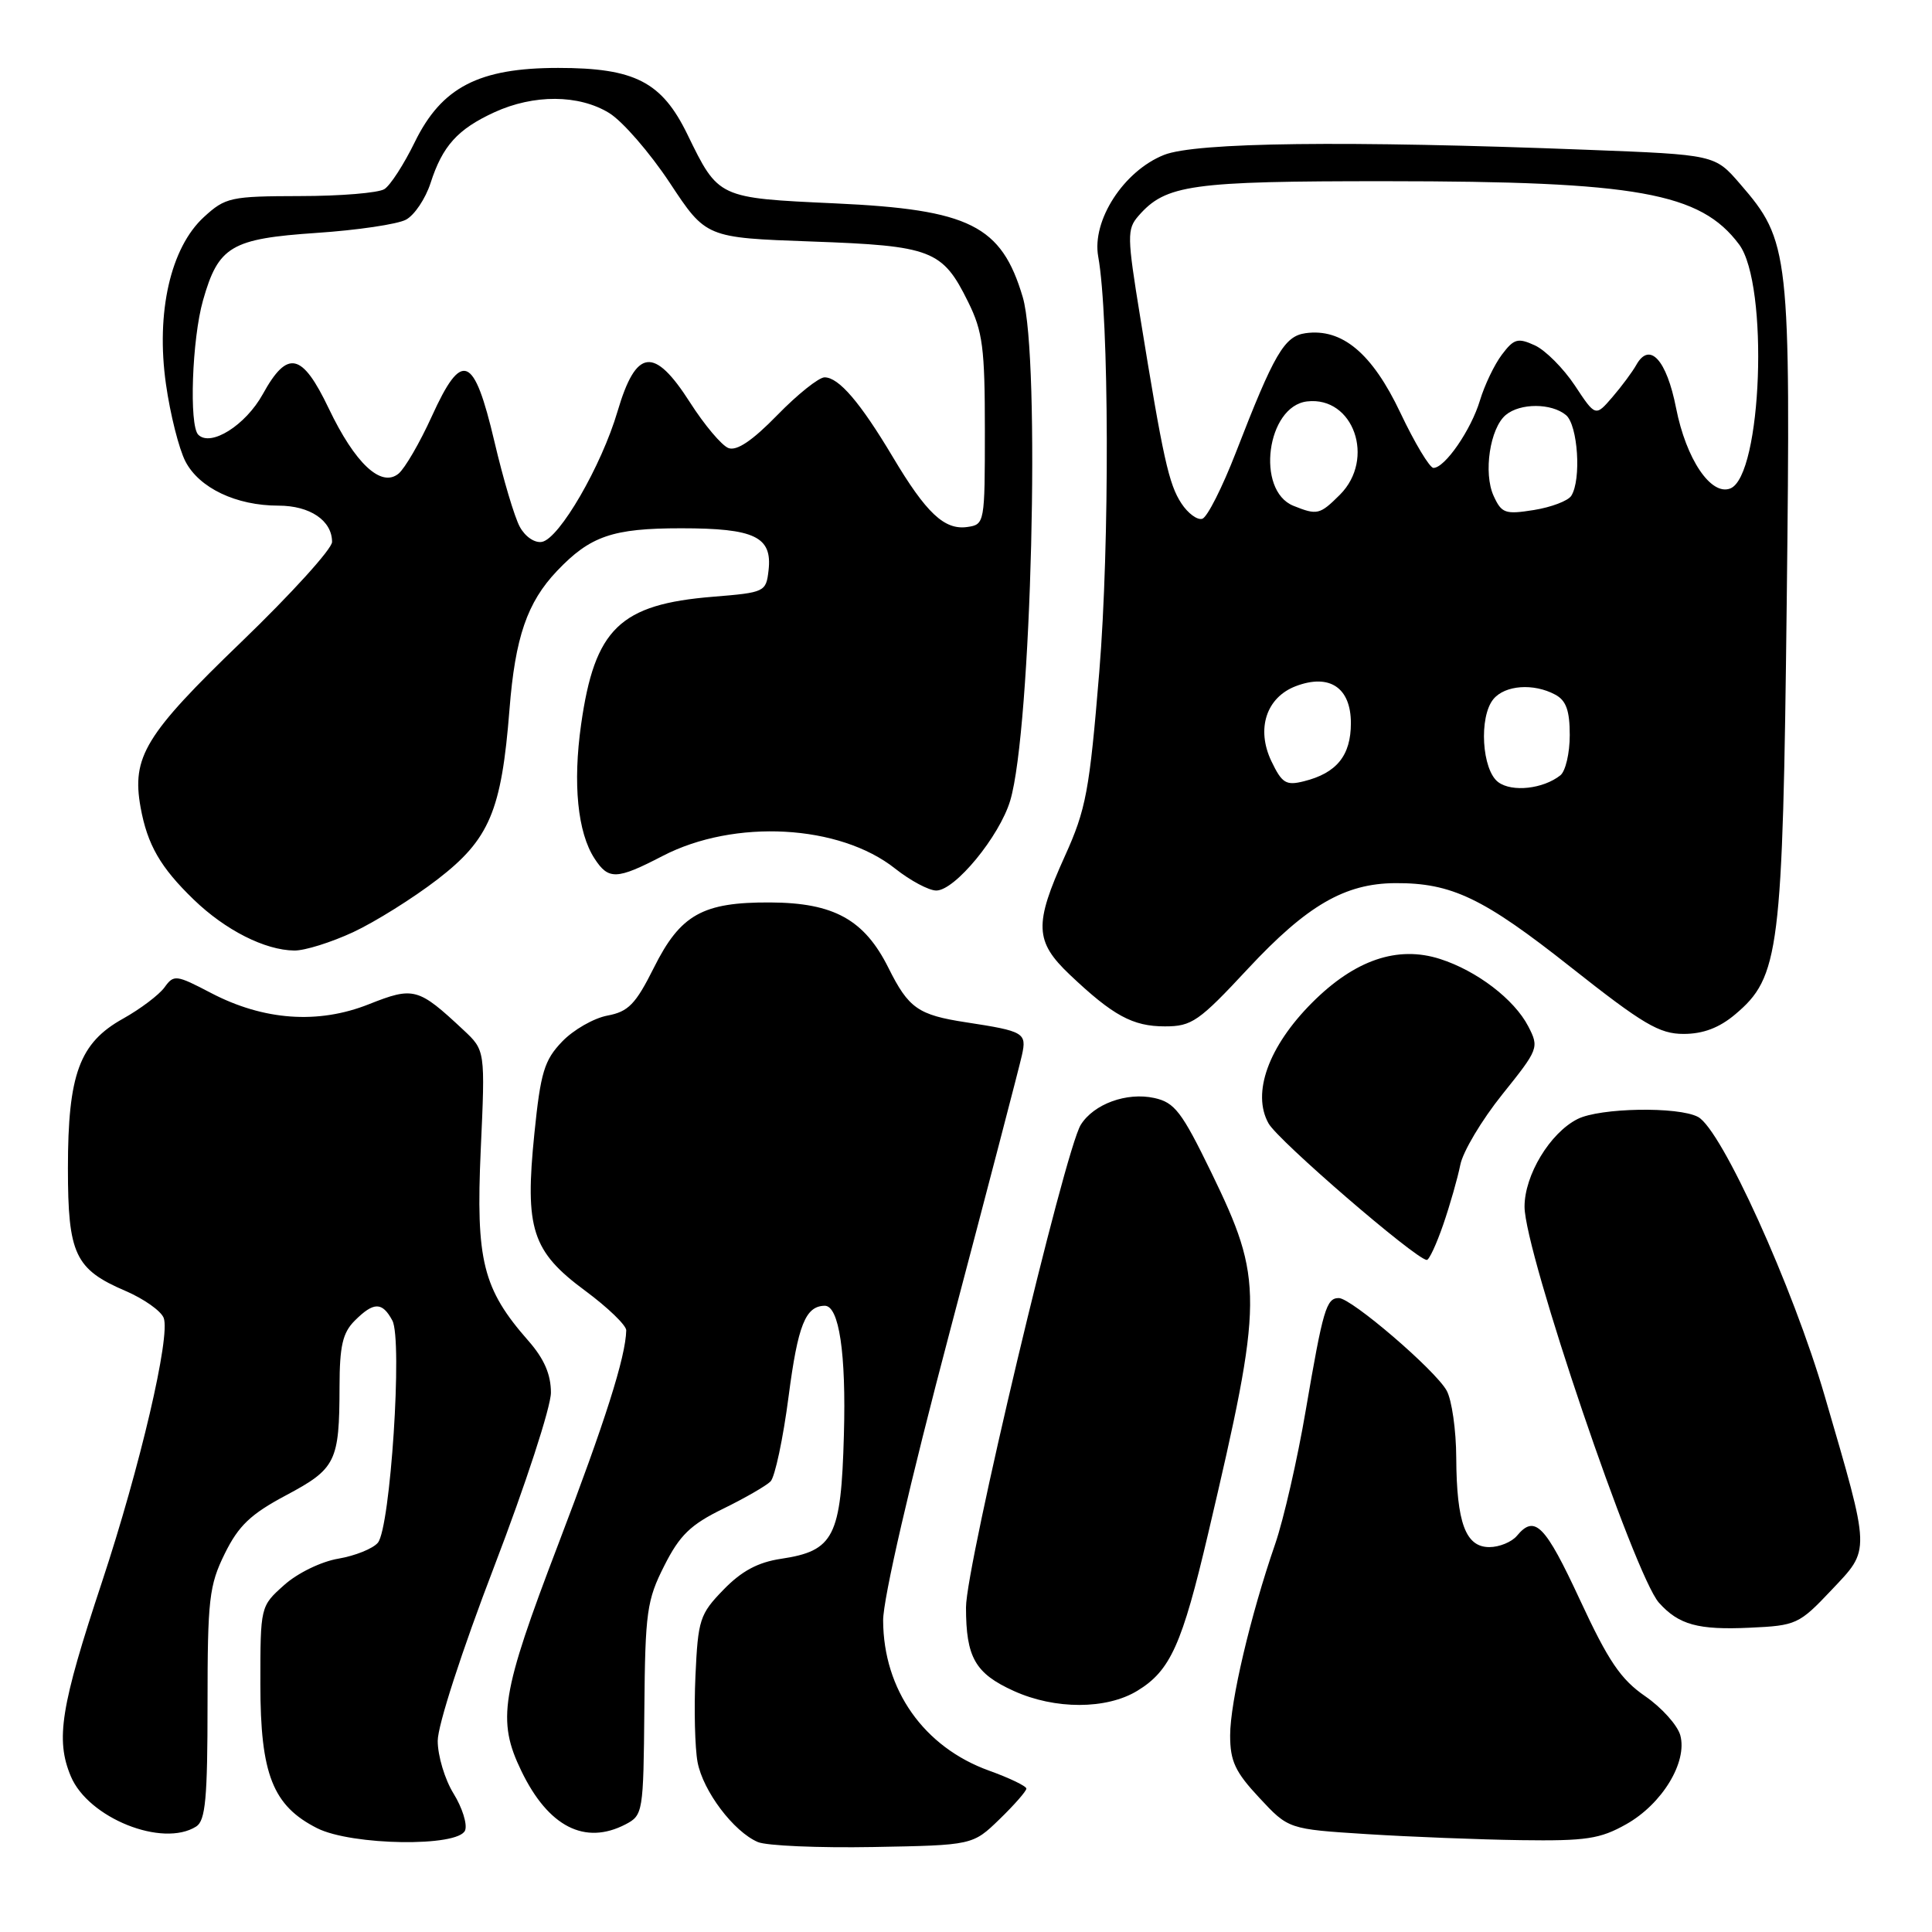 <?xml version="1.0" encoding="UTF-8" standalone="no"?>
<!DOCTYPE svg PUBLIC "-//W3C//DTD SVG 1.1//EN" "http://www.w3.org/Graphics/SVG/1.1/DTD/svg11.dtd" >
<svg xmlns="http://www.w3.org/2000/svg" xmlns:xlink="http://www.w3.org/1999/xlink" version="1.1" viewBox="0 0 256 256">
 <g >
 <path fill="currentColor"
d=" M 132.45 241.05 C 134.40 239.16 136.00 237.33 136.00 237.00 C 136.00 236.67 133.78 235.60 131.06 234.62 C 122.42 231.51 117.06 223.92 117.02 214.73 C 117.01 211.86 120.54 196.55 125.91 176.23 C 130.81 157.68 135.09 141.29 135.41 139.82 C 136.07 136.85 135.70 136.64 128.00 135.46 C 121.66 134.49 120.39 133.60 117.73 128.26 C 114.54 121.86 110.50 119.62 102.07 119.58 C 93.10 119.53 90.16 121.18 86.64 128.23 C 84.22 133.07 83.26 134.05 80.49 134.57 C 78.68 134.91 75.97 136.46 74.48 138.02 C 72.12 140.48 71.63 142.10 70.81 150.18 C 69.52 162.85 70.48 165.81 77.54 171.03 C 80.54 173.25 82.99 175.61 82.98 176.28 C 82.90 179.81 80.20 188.32 73.95 204.68 C 66.39 224.47 65.82 227.94 69.09 234.68 C 72.66 242.06 77.50 244.53 82.88 241.74 C 85.20 240.53 85.26 240.17 85.38 226.47 C 85.49 213.60 85.71 212.03 88.02 207.47 C 90.06 203.42 91.51 202.02 95.79 199.93 C 98.68 198.52 101.52 196.88 102.10 196.30 C 102.68 195.72 103.77 190.62 104.50 184.98 C 105.73 175.57 106.73 173.07 109.27 173.02 C 111.18 172.98 112.13 179.32 111.82 190.15 C 111.45 203.65 110.51 205.50 103.49 206.55 C 100.42 207.01 98.25 208.18 95.86 210.65 C 92.72 213.88 92.49 214.61 92.15 222.07 C 91.95 226.46 92.08 231.60 92.43 233.49 C 93.15 237.32 97.21 242.71 100.42 244.08 C 101.56 244.57 108.44 244.87 115.70 244.74 C 128.89 244.50 128.89 244.50 132.45 241.05 Z  M 61.63 242.53 C 61.94 241.71 61.25 239.52 60.10 237.66 C 58.94 235.79 58.00 232.65 58.00 230.67 C 58.00 228.61 61.19 218.77 65.50 207.53 C 69.62 196.78 73.00 186.43 73.00 184.53 C 73.00 182.11 72.10 180.04 70.01 177.66 C 63.97 170.79 63.04 167.04 63.70 152.36 C 64.30 139.18 64.30 139.18 61.40 136.47 C 55.41 130.87 54.82 130.71 48.87 133.07 C 42.15 135.74 34.94 135.22 27.97 131.58 C 23.33 129.15 23.03 129.12 21.80 130.83 C 21.08 131.82 18.61 133.69 16.30 134.98 C 10.53 138.19 9.00 142.34 9.00 154.80 C 9.00 166.19 9.94 168.19 16.64 171.06 C 19.06 172.10 21.33 173.70 21.69 174.63 C 22.61 177.04 18.57 194.34 13.51 209.63 C 8.04 226.13 7.34 230.49 9.38 235.36 C 11.69 240.90 21.54 244.85 26.00 242.02 C 27.23 241.24 27.50 238.28 27.50 225.78 C 27.50 211.90 27.71 210.08 29.78 205.87 C 31.61 202.16 33.21 200.63 37.91 198.13 C 44.52 194.61 44.97 193.69 44.99 183.75 C 45.00 178.35 45.40 176.60 47.00 175.00 C 49.52 172.48 50.65 172.48 51.99 174.98 C 53.36 177.54 51.73 202.41 50.07 204.42 C 49.42 205.20 47.06 206.15 44.84 206.53 C 42.57 206.91 39.42 208.44 37.65 210.03 C 34.50 212.84 34.50 212.85 34.50 223.17 C 34.50 235.11 36.15 239.28 42.03 242.25 C 46.61 244.55 60.77 244.76 61.63 242.53 Z  M 215.50 241.71 C 220.25 239.03 223.61 233.49 222.65 229.94 C 222.28 228.60 220.19 226.27 218.00 224.76 C 214.77 222.54 213.12 220.12 209.36 212.01 C 204.73 202.04 203.37 200.65 201.00 203.50 C 200.32 204.32 198.67 205.00 197.35 205.00 C 194.20 205.00 193.01 201.79 192.96 193.18 C 192.95 189.51 192.37 185.49 191.69 184.26 C 190.18 181.54 179.06 172.00 177.40 172.00 C 175.74 172.00 175.31 173.49 173.02 186.86 C 171.92 193.35 170.09 201.32 168.97 204.58 C 165.68 214.10 163.00 225.51 163.00 229.96 C 163.00 233.36 163.67 234.80 166.87 238.22 C 170.73 242.37 170.73 242.37 181.12 243.03 C 186.83 243.39 196.00 243.75 201.50 243.83 C 210.19 243.95 212.02 243.67 215.50 241.71 Z  M 150.70 224.04 C 155.09 221.37 156.63 217.93 160.09 203.19 C 167.42 172.00 167.44 169.65 160.49 155.33 C 156.59 147.32 155.65 146.08 152.95 145.49 C 149.30 144.69 144.93 146.28 143.21 149.04 C 141.08 152.44 128.00 207.45 128.00 212.98 C 128.00 219.61 129.21 221.74 134.33 224.06 C 139.79 226.54 146.61 226.53 150.70 224.04 Z  M 242.67 210.70 C 247.88 205.18 247.91 206.00 241.79 185.00 C 237.57 170.50 228.11 149.66 225.00 148.00 C 222.38 146.60 211.99 146.78 209.03 148.28 C 205.38 150.12 202.00 155.72 202.01 159.90 C 202.02 165.90 216.57 208.74 219.82 212.37 C 222.45 215.30 225.01 216.00 231.87 215.68 C 238.01 215.40 238.39 215.23 242.67 210.70 Z  M 191.24 162.25 C 192.14 159.64 193.15 156.08 193.50 154.34 C 193.84 152.60 196.34 148.41 199.05 145.03 C 203.88 139.01 203.96 138.82 202.50 135.99 C 200.65 132.42 195.69 128.63 190.82 127.07 C 185.18 125.26 179.52 127.19 173.86 132.86 C 168.08 138.65 165.84 144.85 168.09 148.86 C 169.37 151.15 187.54 166.82 189.05 166.95 C 189.36 166.98 190.34 164.86 191.24 162.25 Z  M 229.91 134.42 C 235.80 129.46 236.22 126.15 236.75 79.85 C 237.28 33.33 237.13 31.95 230.57 24.37 C 227.23 20.50 227.23 20.50 210.36 19.85 C 178.42 18.61 158.41 18.85 154.23 20.53 C 148.89 22.66 144.65 29.22 145.52 34.00 C 146.97 42.00 147.05 72.17 145.66 89.03 C 144.36 104.82 143.91 107.23 141.11 113.42 C 137.01 122.47 137.10 124.74 141.75 129.15 C 147.48 134.58 150.09 136.00 154.35 136.00 C 157.92 136.00 158.85 135.36 165.37 128.35 C 173.19 119.96 178.20 117.06 184.88 117.02 C 192.36 116.98 196.55 118.99 208.13 128.15 C 217.72 135.73 219.87 137.00 223.09 137.00 C 225.67 137.00 227.81 136.19 229.91 134.42 Z  M 46.79 123.52 C 49.70 122.16 54.73 119.02 57.96 116.53 C 64.86 111.22 66.45 107.47 67.51 94.00 C 68.26 84.46 69.85 79.82 73.80 75.66 C 78.21 71.02 81.17 70.00 90.26 70.00 C 100.00 70.00 102.34 71.12 101.84 75.55 C 101.51 78.44 101.36 78.51 94.50 79.07 C 82.13 80.07 78.80 83.29 77.00 95.99 C 75.89 103.83 76.53 110.30 78.77 113.75 C 80.63 116.62 81.71 116.58 87.80 113.42 C 97.32 108.48 111.25 109.24 118.62 115.10 C 120.63 116.69 123.08 118.00 124.06 118.00 C 126.54 118.00 132.44 110.82 133.86 106.08 C 136.67 96.70 137.89 47.38 135.52 39.37 C 132.70 29.87 128.50 27.77 110.69 26.95 C 95.11 26.23 95.22 26.29 91.08 17.80 C 87.69 10.84 84.11 9.00 73.96 9.00 C 63.45 9.00 58.52 11.55 54.96 18.83 C 53.53 21.76 51.72 24.57 50.93 25.06 C 50.14 25.56 45.12 25.98 39.77 25.98 C 30.55 26.00 29.87 26.15 27.03 28.75 C 22.60 32.80 20.64 41.41 21.99 50.90 C 22.55 54.87 23.71 59.48 24.57 61.14 C 26.40 64.67 31.30 67.00 36.90 67.00 C 41.08 67.00 44.00 68.98 44.00 71.81 C 44.00 72.73 38.59 78.69 31.98 85.06 C 19.22 97.35 17.43 100.30 18.63 106.99 C 19.53 111.94 21.26 114.94 25.67 119.20 C 29.86 123.25 35.11 125.91 39.00 125.95 C 40.38 125.97 43.88 124.87 46.79 123.52 Z  M 198.54 103.65 C 196.35 102.05 195.93 94.99 197.89 92.63 C 199.43 90.78 203.20 90.50 206.07 92.04 C 207.52 92.81 208.00 94.14 208.00 97.41 C 208.00 99.80 207.44 102.20 206.75 102.74 C 204.47 104.54 200.37 104.99 198.54 103.65 Z  M 168.46 100.85 C 166.43 96.58 167.79 92.41 171.70 90.92 C 176.18 89.22 179.00 91.12 179.00 95.82 C 179.00 100.11 177.12 102.44 172.78 103.52 C 170.40 104.12 169.87 103.79 168.46 100.85 Z  M 156.54 66.70 C 154.87 64.16 154.12 60.76 151.08 42.00 C 149.34 31.31 149.32 30.37 150.85 28.61 C 154.47 24.46 157.76 24.00 183.72 24.01 C 216.95 24.02 225.31 25.52 230.44 32.39 C 234.41 37.70 233.48 63.11 229.26 64.73 C 226.70 65.71 223.42 60.83 222.09 54.07 C 220.83 47.66 218.58 45.21 216.82 48.35 C 216.31 49.26 214.89 51.18 213.65 52.62 C 211.41 55.22 211.41 55.22 208.67 51.07 C 207.15 48.79 204.77 46.40 203.37 45.76 C 201.12 44.73 200.60 44.88 199.01 46.99 C 198.01 48.31 196.71 51.04 196.10 53.06 C 194.93 56.96 191.46 62.00 189.94 62.00 C 189.44 62.00 187.46 58.71 185.55 54.68 C 181.82 46.81 177.83 43.47 172.99 44.15 C 170.18 44.54 168.83 46.87 163.77 59.93 C 161.97 64.57 159.97 68.54 159.31 68.74 C 158.66 68.95 157.41 68.03 156.54 66.70 Z  M 171.38 67.02 C 166.36 64.99 167.84 53.81 173.20 53.19 C 179.35 52.48 182.28 60.81 177.55 65.55 C 174.88 68.21 174.54 68.29 171.38 67.02 Z  M 197.91 65.70 C 196.53 62.67 197.43 56.72 199.53 54.98 C 201.44 53.39 205.58 53.40 207.50 55.00 C 209.08 56.31 209.56 63.57 208.20 65.70 C 207.78 66.36 205.56 67.21 203.25 67.58 C 199.44 68.19 198.97 68.02 197.91 65.70 Z  M 68.88 69.81 C 68.18 68.54 66.67 63.45 65.51 58.50 C 62.80 46.98 61.22 46.35 57.21 55.18 C 55.63 58.66 53.65 62.06 52.81 62.76 C 50.50 64.65 47.05 61.42 43.56 54.12 C 40.02 46.71 38.09 46.30 34.82 52.23 C 32.54 56.35 27.92 59.26 26.27 57.60 C 25.04 56.37 25.44 44.93 26.90 39.80 C 28.94 32.62 30.62 31.63 41.97 30.86 C 47.35 30.50 52.67 29.71 53.79 29.11 C 54.92 28.51 56.38 26.32 57.05 24.26 C 58.63 19.34 60.63 17.12 65.50 14.88 C 70.73 12.48 76.69 12.51 80.71 14.97 C 82.48 16.05 86.09 20.21 88.74 24.21 C 93.55 31.50 93.55 31.50 107.52 32.00 C 123.47 32.57 124.88 33.11 128.28 40.00 C 130.22 43.92 130.50 46.10 130.50 57.00 C 130.50 69.33 130.47 69.50 128.17 69.83 C 125.14 70.26 122.73 67.99 118.30 60.55 C 113.98 53.31 111.14 50.00 109.26 50.00 C 108.50 50.00 105.68 52.25 103.00 55.00 C 99.69 58.40 97.62 59.79 96.52 59.37 C 95.63 59.03 93.33 56.30 91.42 53.31 C 86.66 45.87 84.29 46.17 81.83 54.50 C 79.70 61.74 74.13 71.35 71.82 71.80 C 70.86 71.98 69.59 71.12 68.88 69.81 Z "/>
</g>
</svg>